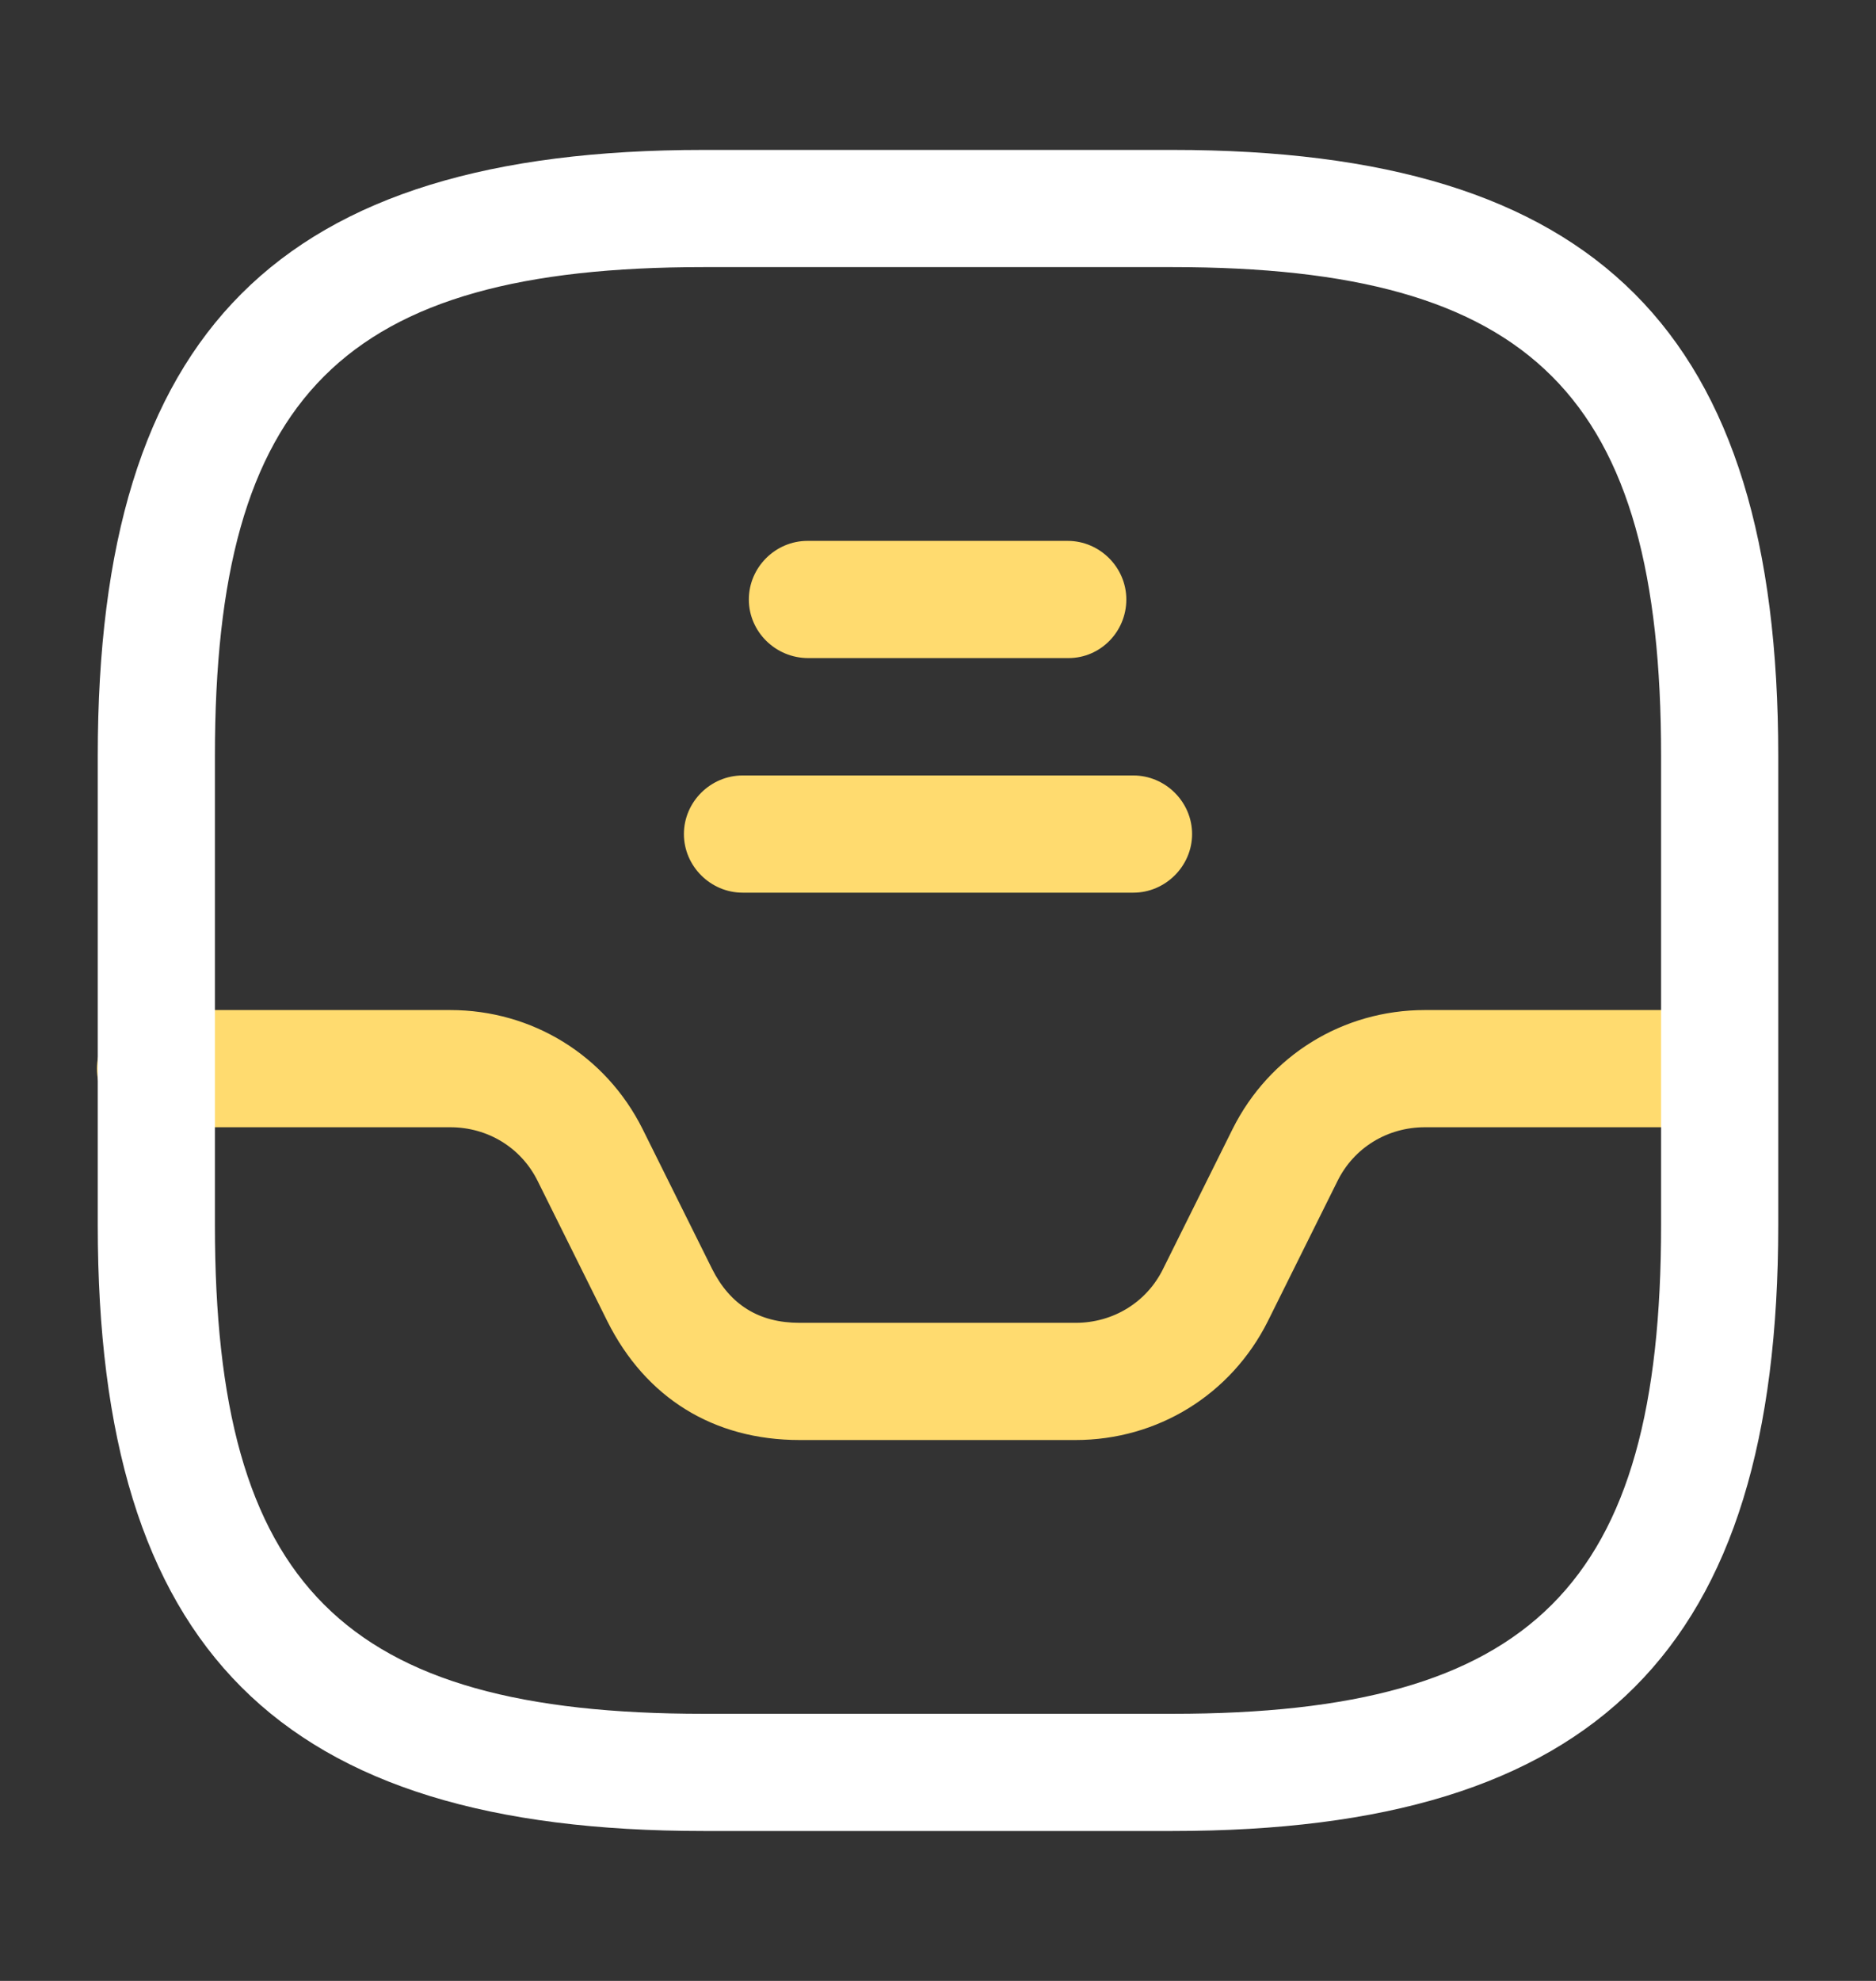 <svg width="18" height="19" viewBox="0 0 18 19" fill="none" xmlns="http://www.w3.org/2000/svg">
<rect x="0" y="0" width="18" height="19" fill="#333333" stroke="none"/>
<path d="M10.32 13.812H7.672C6.847 13.812 6.195 13.408 5.827 12.672L5.16 11.33C5.002 11.008 4.68 10.812 4.32 10.812H1.492C1.185 10.812 0.93 10.557 0.93 10.25C0.93 9.943 1.192 9.688 1.5 9.688H4.32C5.107 9.688 5.812 10.123 6.165 10.828L6.832 12.17C7.005 12.515 7.282 12.688 7.672 12.688H10.32C10.68 12.688 11.002 12.492 11.16 12.17L11.827 10.828C12.18 10.123 12.885 9.688 13.672 9.688H16.477C16.785 9.688 17.04 9.943 17.04 10.25C17.04 10.557 16.785 10.812 16.477 10.812H13.672C13.312 10.812 12.99 11.008 12.832 11.33L12.165 12.672C11.812 13.377 11.107 13.812 10.32 13.812Z" fill="#FFDB6F"/>
<path d="M11.25 17.562H6.75C2.678 17.562 0.938 15.822 0.938 11.75V7.25C0.938 3.178 2.678 1.438 6.75 1.438H11.25C15.322 1.438 17.062 3.178 17.062 7.25V11.75C17.062 15.822 15.322 17.562 11.25 17.562ZM6.75 2.562C3.292 2.562 2.062 3.792 2.062 7.25V11.75C2.062 15.207 3.292 16.438 6.75 16.438H11.25C14.707 16.438 15.938 15.207 15.938 11.75V7.25C15.938 3.792 14.707 2.562 11.25 2.562H6.75Z" fill="white"/>
<path d="M10.252 6.312H7.755C7.44 6.312 7.185 6.058 7.185 5.75C7.185 5.442 7.44 5.188 7.747 5.188H10.245C10.552 5.188 10.807 5.442 10.807 5.75C10.807 6.058 10.56 6.312 10.252 6.312Z" fill="#FFDB6F"/>
<path d="M10.875 8.562H7.125C6.817 8.562 6.562 8.307 6.562 8C6.562 7.692 6.817 7.438 7.125 7.438H10.875C11.182 7.438 11.438 7.692 11.438 8C11.438 8.307 11.182 8.562 10.875 8.562Z" fill="#FFDB6F"/>
</svg>

